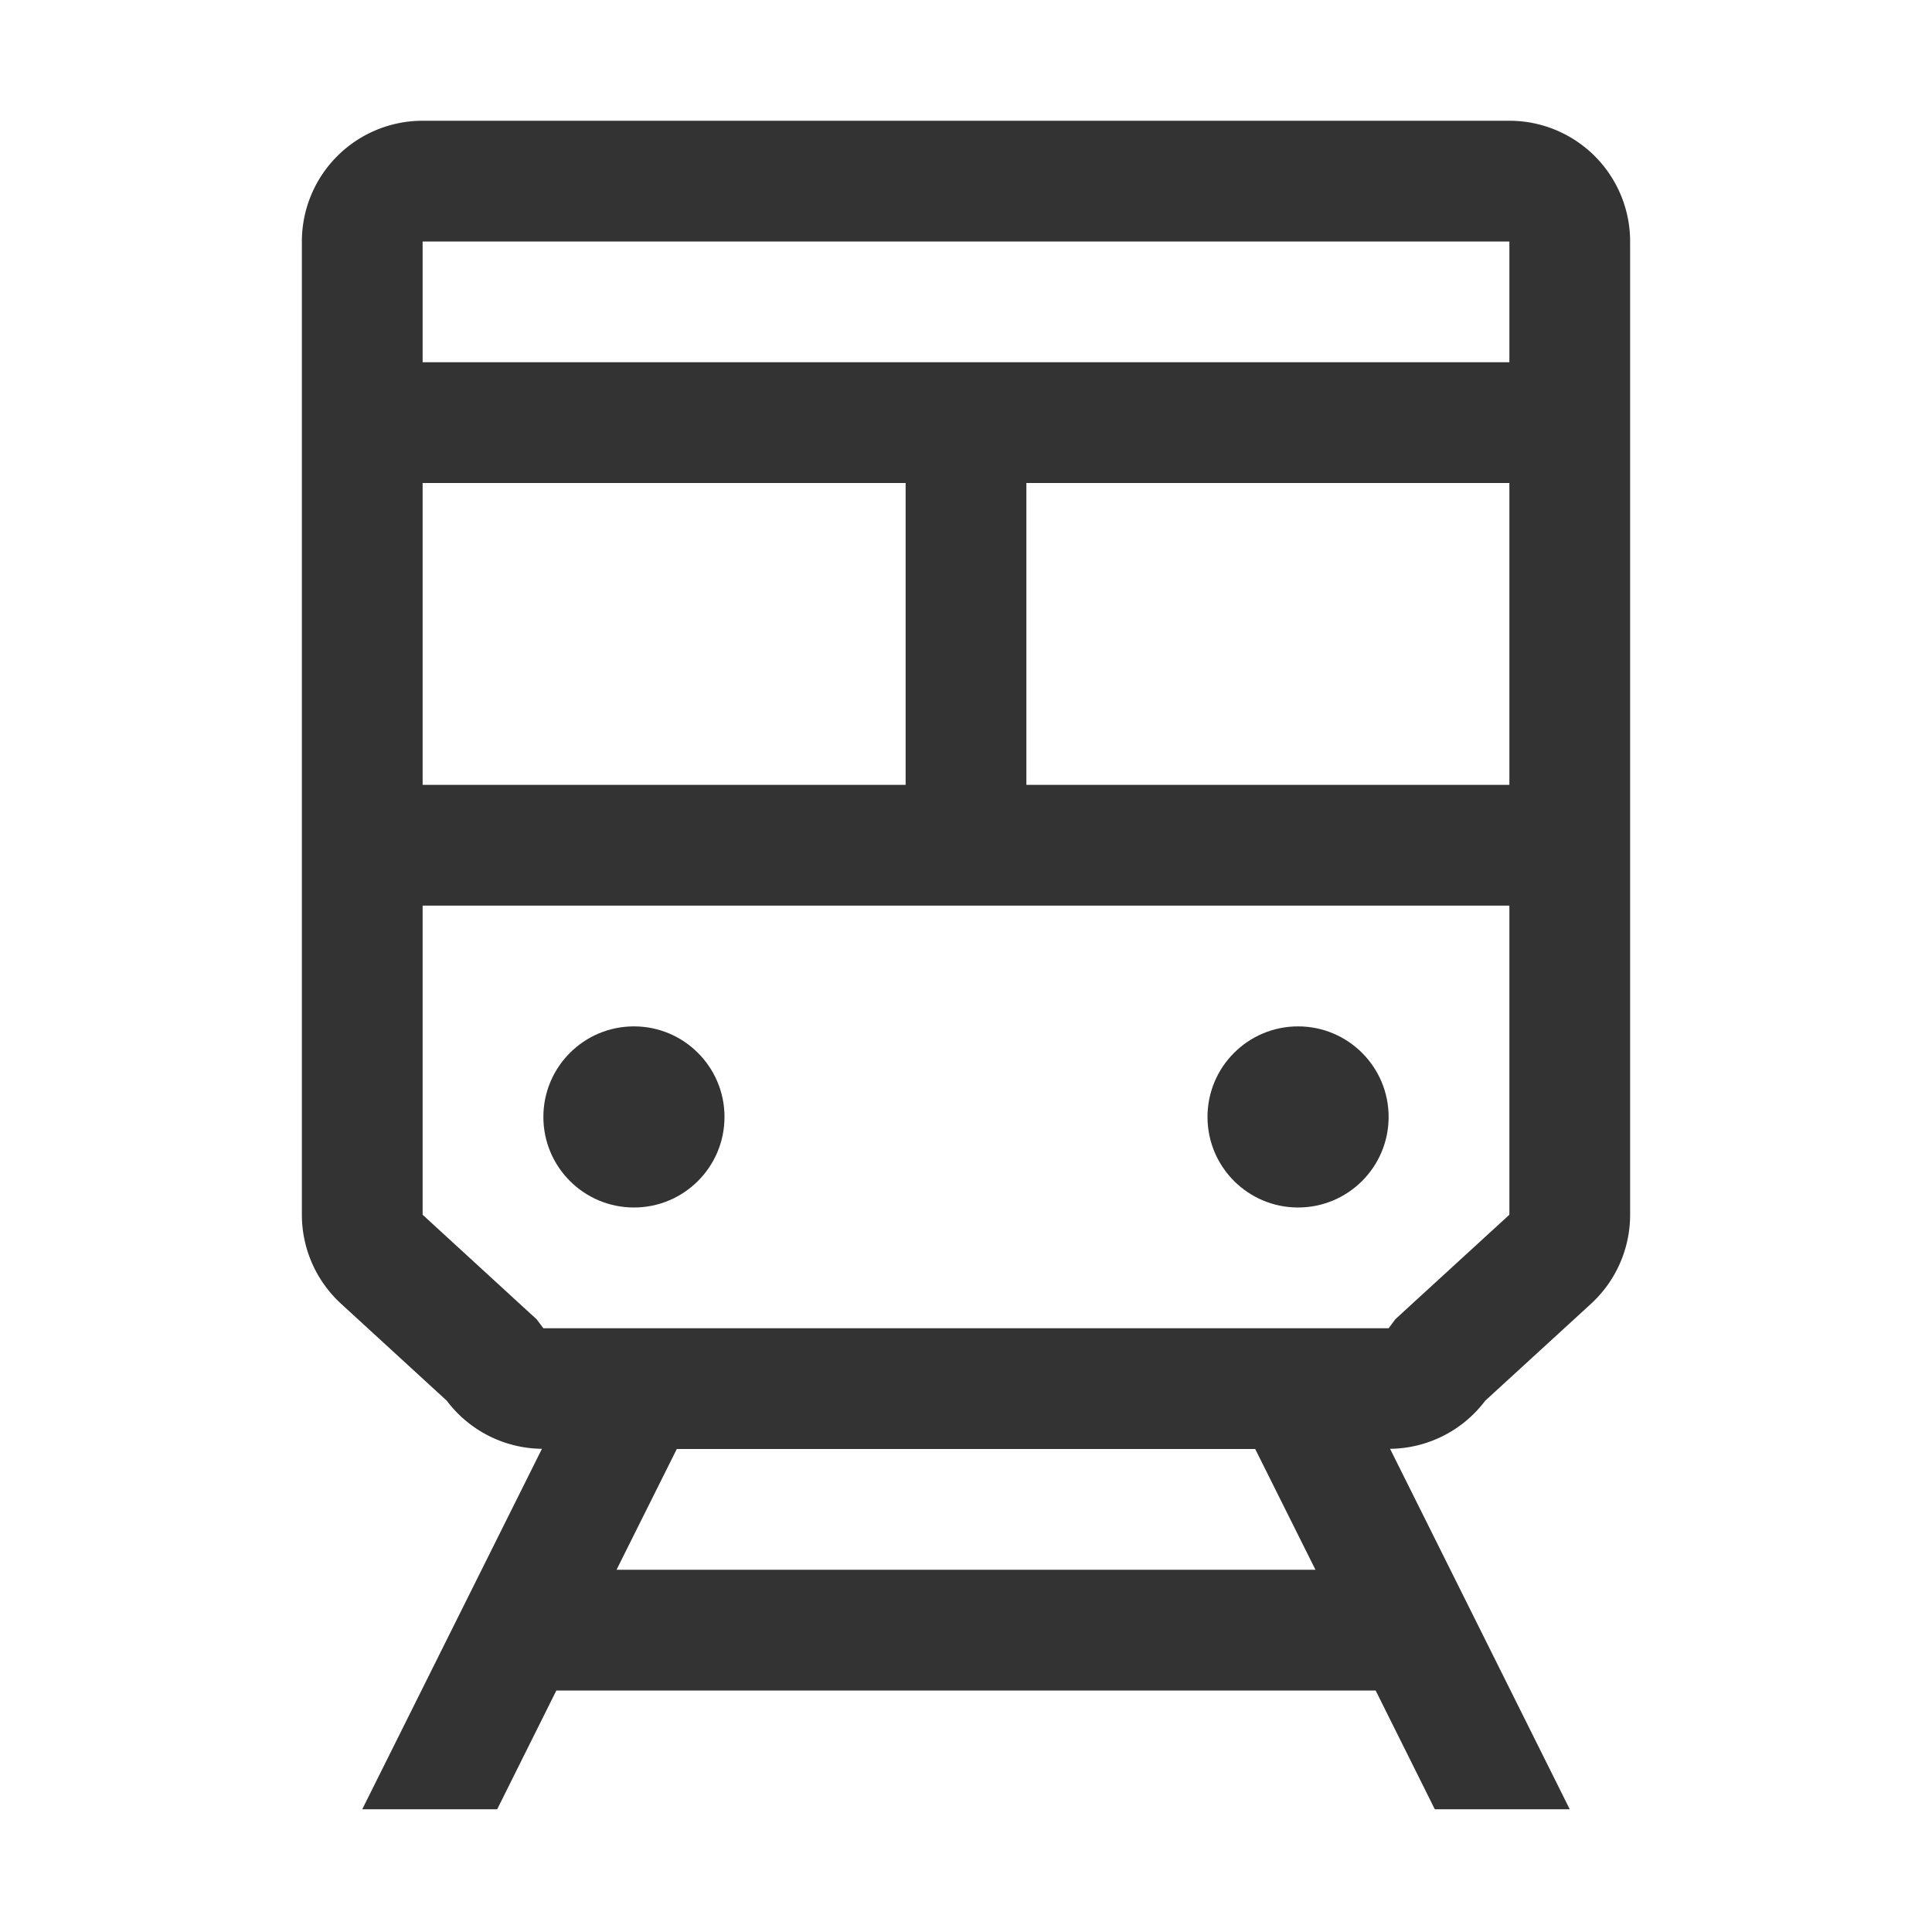 <svg xmlns="http://www.w3.org/2000/svg" viewBox="0 0 32 32"><title>rexicon-32-train-l</title><g fill="#333"><path d="M25 2H7a2 2 0 0 0-2 2v16.12a2 2 0 0 0 .649 1.474L7.4 23.2a1.998 1.998 0 0 0 1.576.797L6 29.967h2.235L9.215 28h13.57l.98 1.967H26l-2.976-5.97A1.998 1.998 0 0 0 24.6 23.2l1.752-1.605A2 2 0 0 0 27 20.12V4a2 2 0 0 0-2-2zM7 8h8v5H7zm3.212 18l.998-2h9.58l.998 2zM25 20.12l-1.752 1.605-.137.126L23 22H9l-.112-.149-.137-.125L7 20.12V15h18zM25 13h-8V8h8zm0-7H7V4h18z"/><circle cx="10.5" cy="18.5" r="1.5"/><circle cx="21.5" cy="18.5" r="1.5"/></g><path fill="none" d="M0 0h32v32H0z"/></svg>